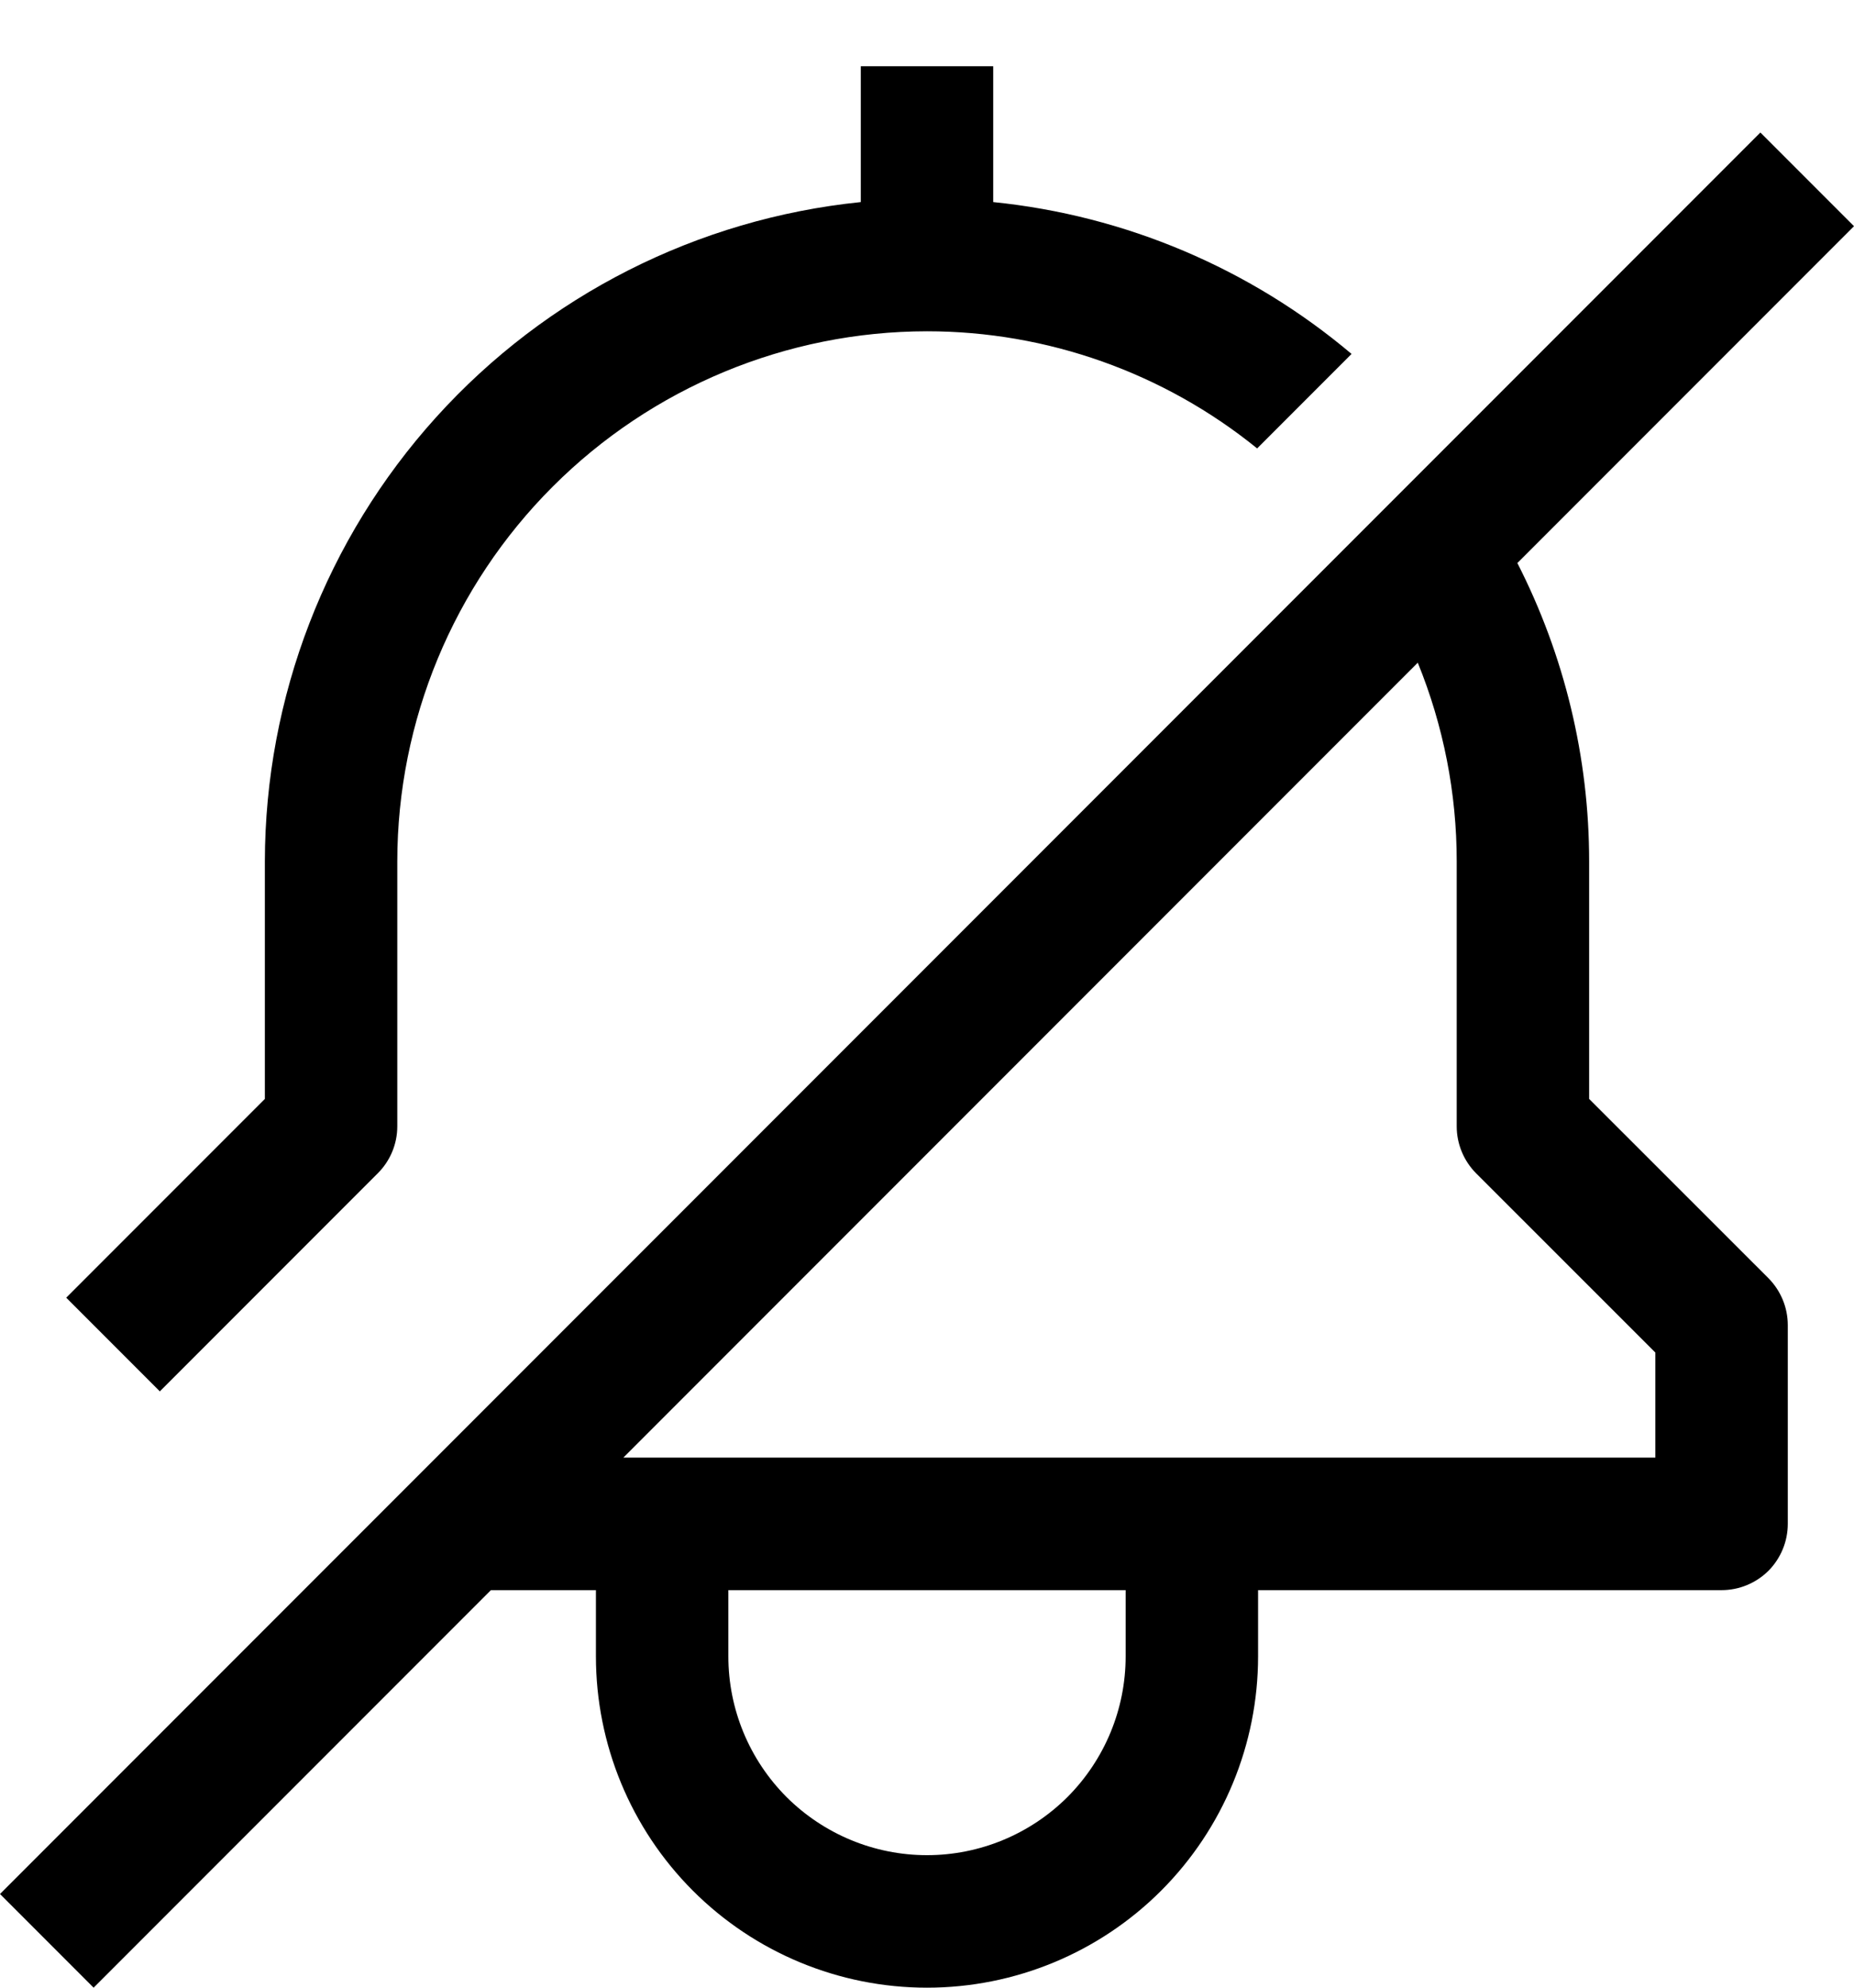 <svg width="14" height="15" viewBox="0 0 14 15" fill="none" xmlns="http://www.w3.org/2000/svg">
<path d="M12 8.293V6.5C12 5.717 11.814 4.946 11.458 4.249L14 1.707L13.293 1L0 14.293L0.707 15L3.707 12H4.5V12.5C4.5 13.163 4.763 13.799 5.232 14.268C5.701 14.737 6.337 15 7 15C7.663 15 8.299 14.737 8.768 14.268C9.237 13.799 9.5 13.163 9.5 12.5V12H13C13.133 12 13.26 11.947 13.354 11.854C13.447 11.76 13.5 11.633 13.5 11.5V10C13.5 9.867 13.447 9.74 13.354 9.646L12 8.293ZM8.5 12.5C8.5 12.898 8.342 13.279 8.061 13.561C7.779 13.842 7.398 14 7 14C6.602 14 6.221 13.842 5.939 13.561C5.658 13.279 5.5 12.898 5.5 12.5V12H8.5V12.5ZM12.5 11H4.707L10.706 5.001C10.9 5.477 11 5.986 11 6.5V8.5C11 8.633 11.053 8.76 11.146 8.854L12.5 10.207V11Z" fill="black" style="fill:black;fill-opacity:1;"/>
<path d="M2.853 8.854C2.947 8.76 3 8.633 3 8.5V6.5C3.001 5.44 3.423 4.423 4.173 3.673C4.923 2.923 5.94 2.501 7 2.5C7.908 2.5 8.788 2.813 9.493 3.384L10.206 2.671C9.44 2.025 8.497 1.626 7.5 1.525V0.5H6.5V1.525C5.267 1.651 4.125 2.229 3.294 3.148C2.463 4.067 2.002 5.261 2 6.5V8.293L0.5 9.793L1.207 10.5L2.853 8.854Z" fill="black" style="fill:black;fill-opacity:1;"/>
</svg>
